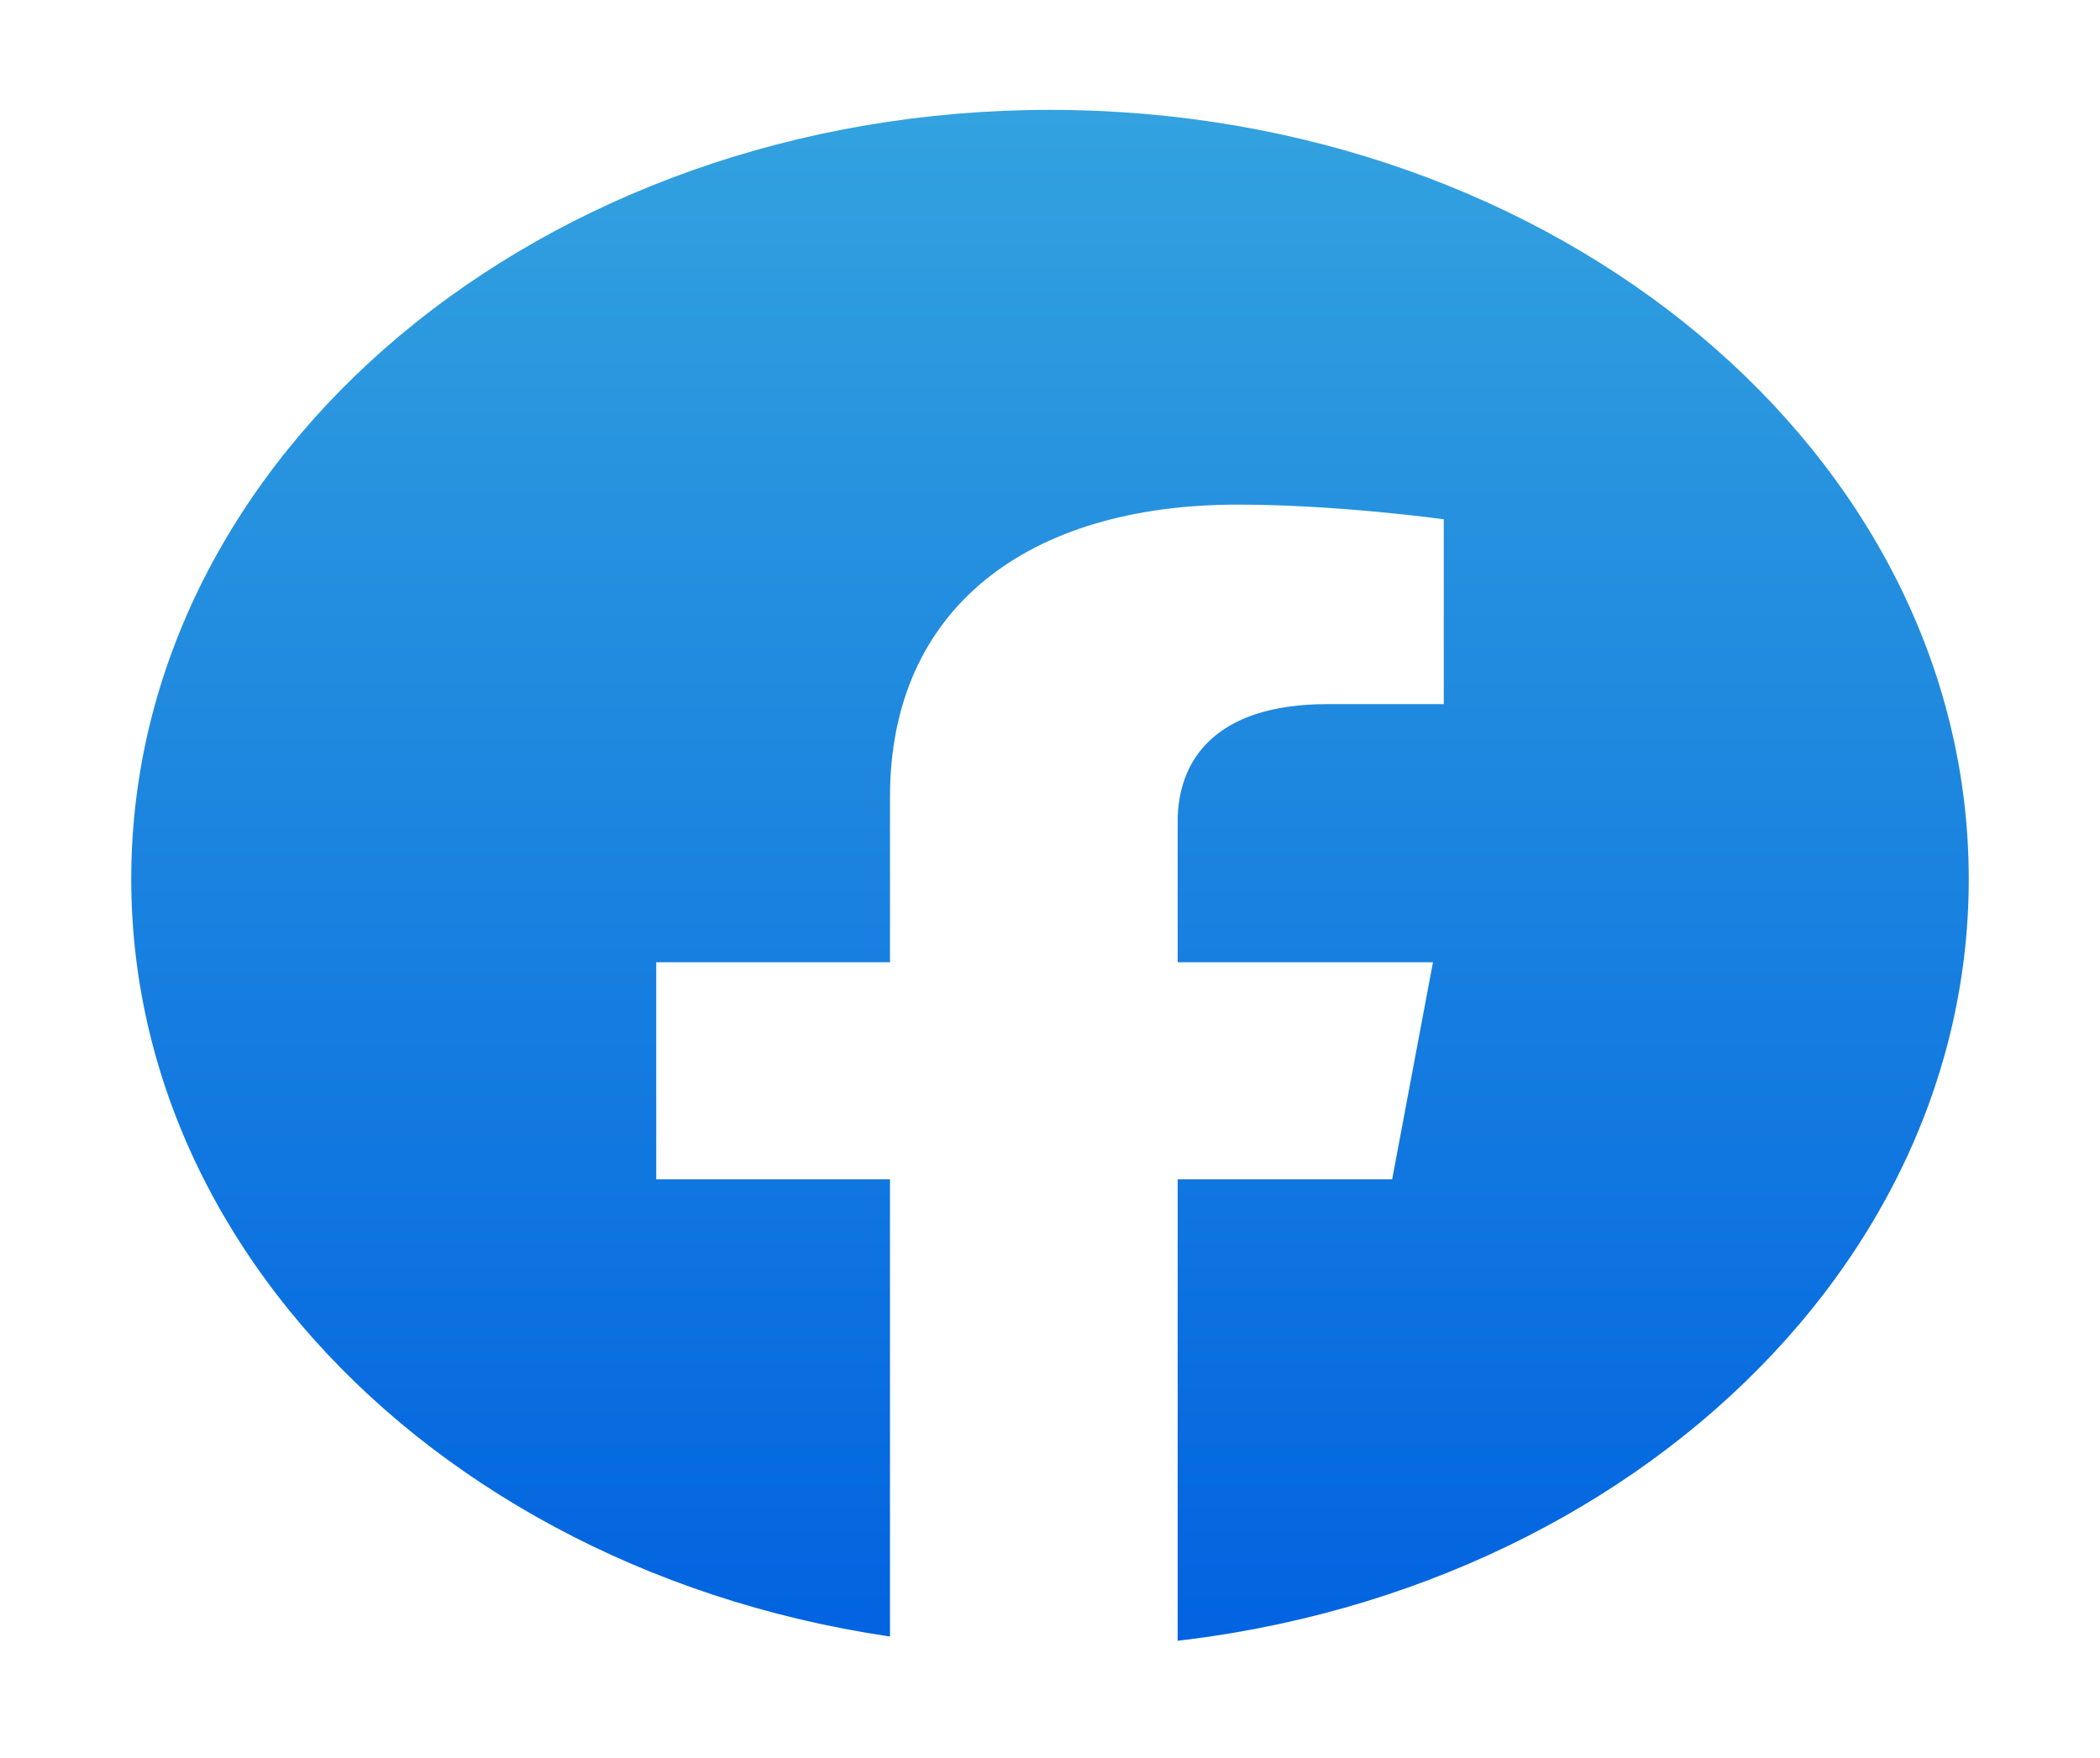 <svg width="129" height="108" viewBox="0 0 129 108" fill="none" xmlns="http://www.w3.org/2000/svg">
<g clip-path="url(#clip0_102_10)">
<path d="M64.5 101.25C95.67 101.25 120.938 80.096 120.938 54C120.938 27.904 95.67 6.75 64.5 6.75C33.33 6.75 8.062 27.904 8.062 54C8.062 80.096 33.33 101.25 64.5 101.25Z" fill="url(#paint0_linear_102_10)"/>
<g filter="url(#filter0_d_102_10)">
<path d="M85.518 68.45L88.025 55.114H72.342V46.464C72.342 42.814 74.528 39.255 81.553 39.255H88.688V27.901C88.688 27.901 82.215 27 76.031 27C63.108 27 54.671 33.389 54.671 44.95V55.114H40.312V68.45H54.671V100.691C57.553 101.061 60.502 101.25 63.506 101.25C66.51 101.25 69.459 101.061 72.342 100.691V68.45H85.518Z" fill="white"/>
</g>
</g>
<defs>
<filter id="filter0_d_102_10" x="36.312" y="27" width="56.375" height="82.25" filterUnits="userSpaceOnUse" color-interpolation-filters="sRGB">
<feFlood flood-opacity="0" result="BackgroundImageFix"/>
<feColorMatrix in="SourceAlpha" type="matrix" values="0 0 0 0 0 0 0 0 0 0 0 0 0 0 0 0 0 0 127 0" result="hardAlpha"/>
<feOffset dy="4"/>
<feGaussianBlur stdDeviation="2"/>
<feComposite in2="hardAlpha" operator="out"/>
<feColorMatrix type="matrix" values="0 0 0 0 0 0 0 0 0 0 0 0 0 0 0 0 0 0 0.25 0"/>
<feBlend mode="normal" in2="BackgroundImageFix" result="effect1_dropShadow_102_10"/>
<feBlend mode="normal" in="SourceGraphic" in2="effect1_dropShadow_102_10" result="shape"/>
</filter>
<linearGradient id="paint0_linear_102_10" x1="64.5" y1="6.75" x2="64.5" y2="100.97" gradientUnits="userSpaceOnUse">
<stop stop-color="#33A2DF"/>
<stop offset="1" stop-color="#0163E0"/>
</linearGradient>
<clipPath id="clip0_102_10">
<rect width="129" height="108" fill="white"/>
</clipPath>
</defs>
</svg>
